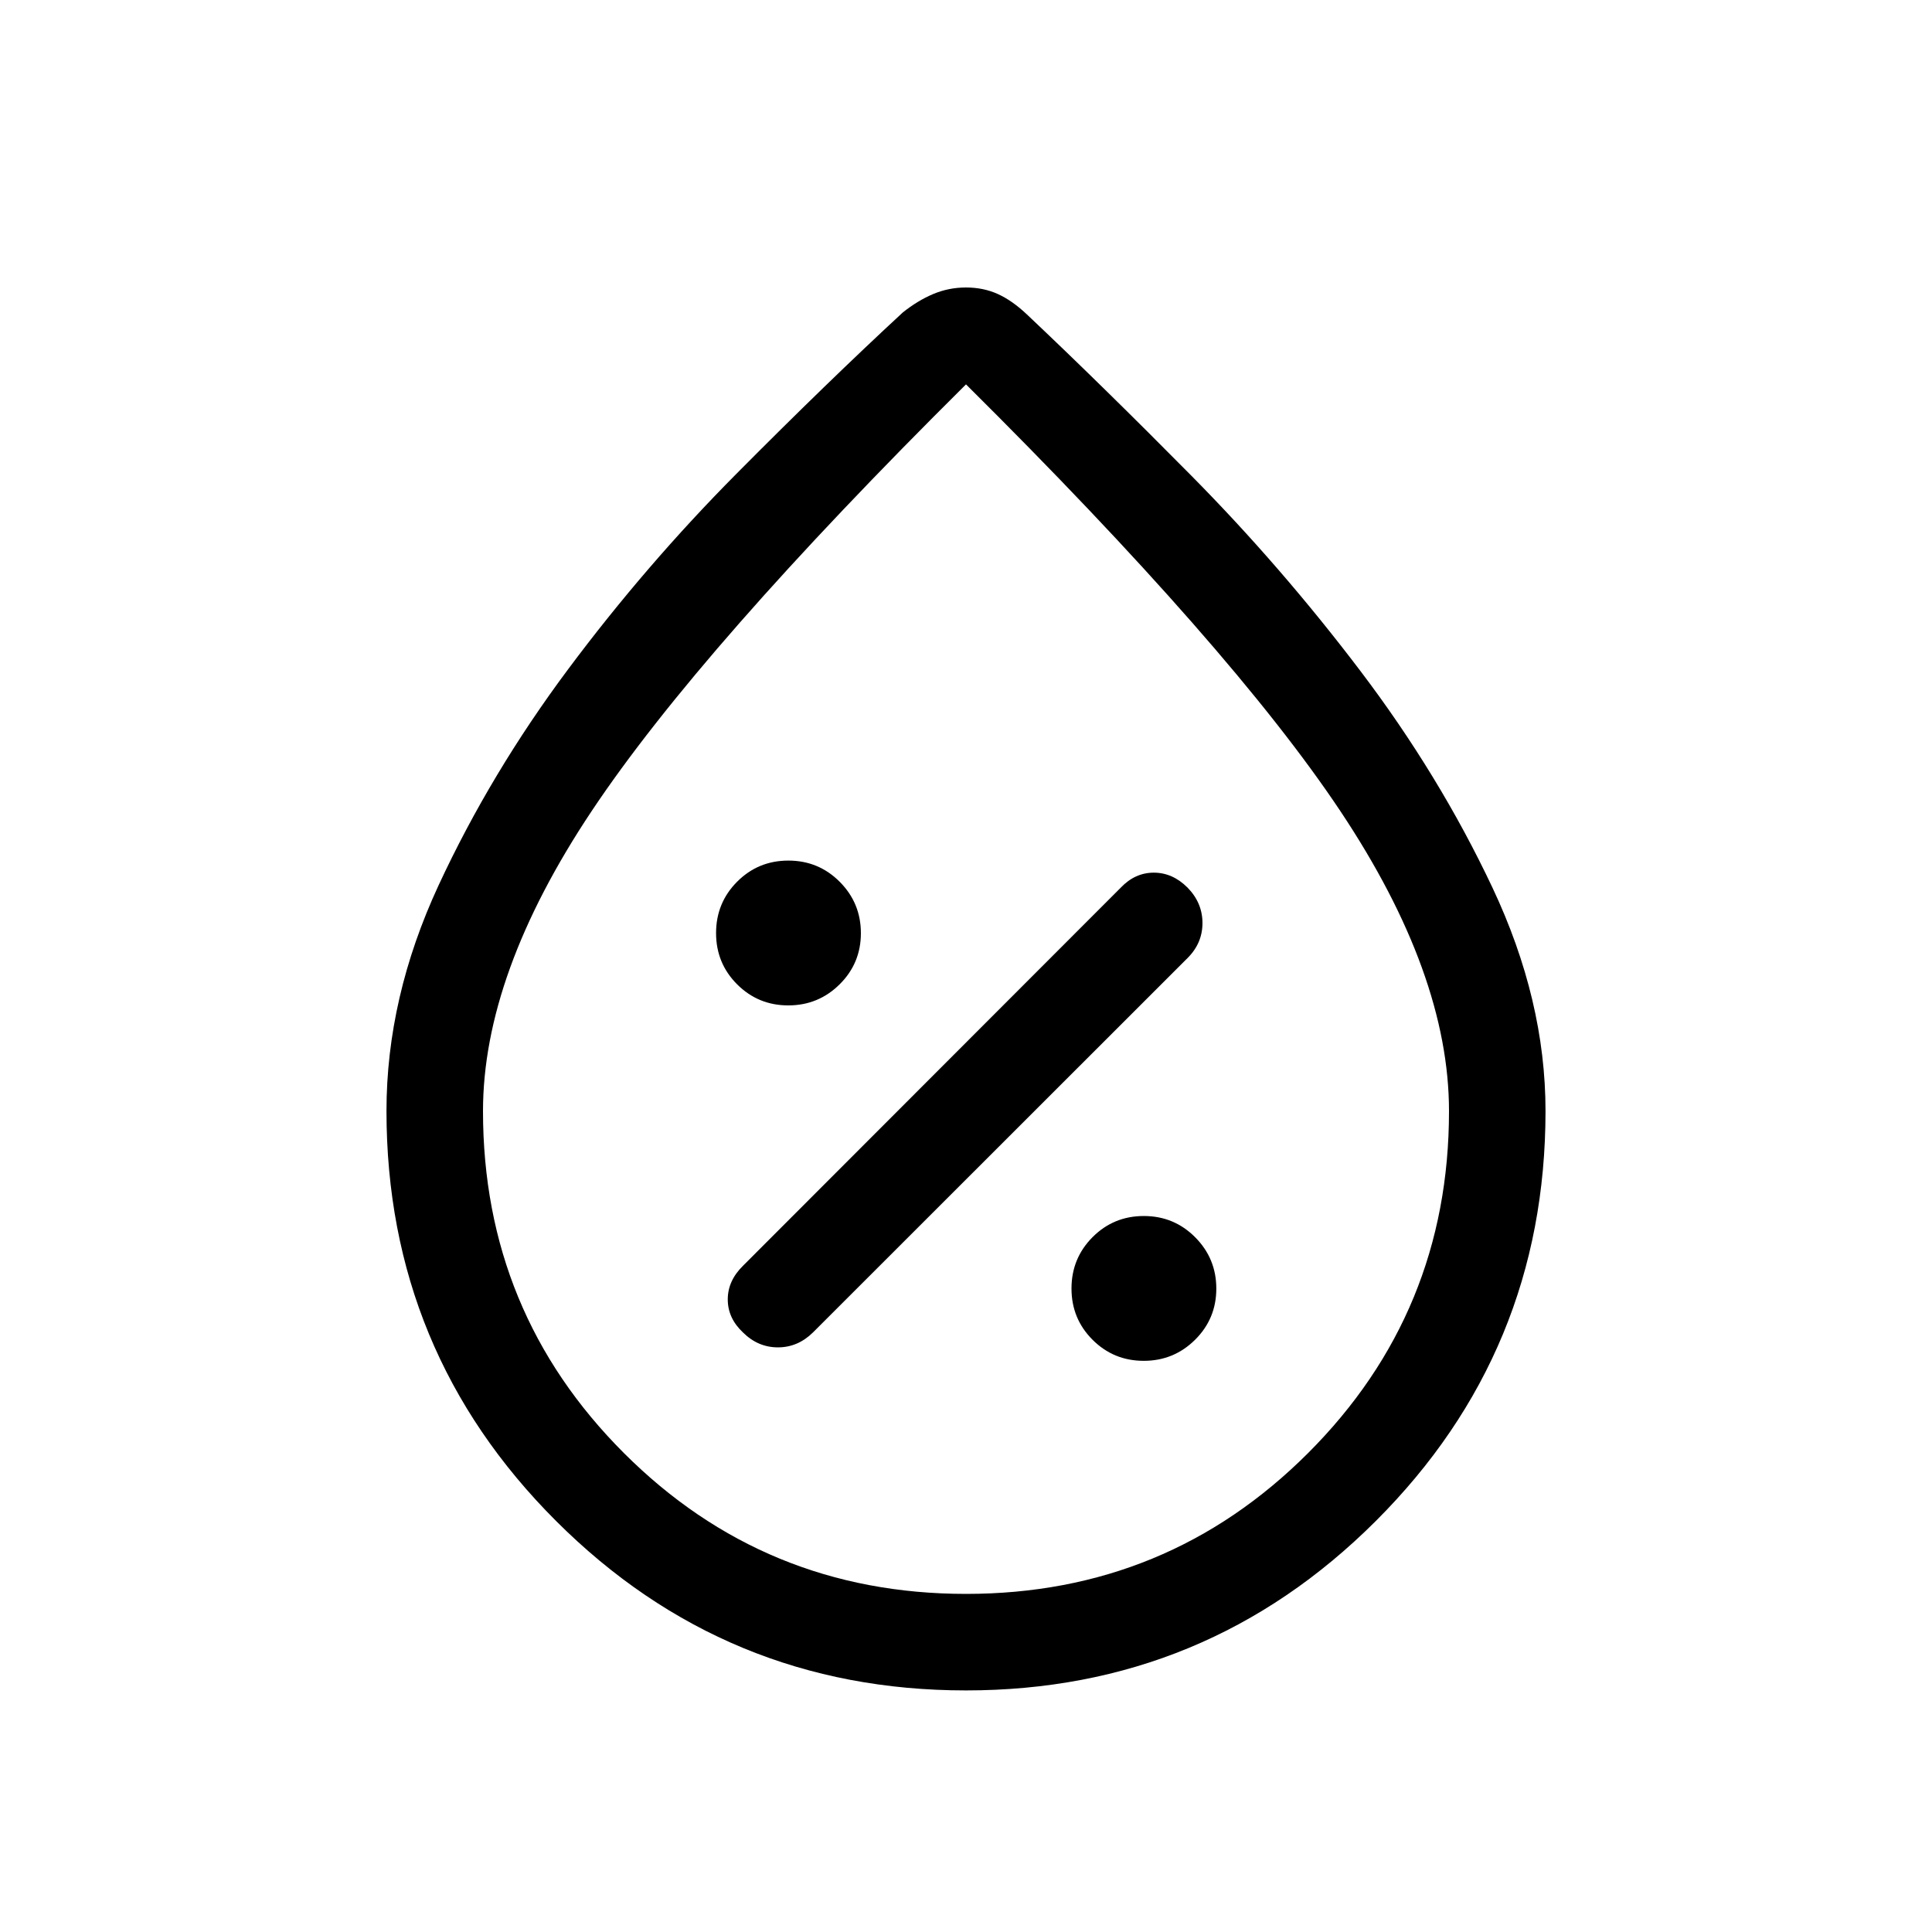 <svg xmlns="http://www.w3.org/2000/svg" height="20" viewBox="0 -960 960 960" width="20"><path d="M568.31-283.81q14.96 0 25.52-10.47 10.55-10.47 10.55-25.42 0-14.95-10.5-25.51-10.51-10.56-25.52-10.56t-25.48 10.51q-10.46 10.51-10.46 25.52t10.47 25.47q10.47 10.46 25.42 10.46Zm-199.14-14.11q7.47 7.42 17.37 7.42 9.9 0 17.42-7.41l186.12-186.03q7.42-7.38 7.42-17.41 0-10.03-7.42-17.61-7.43-7.42-16.75-7.42t-16.4 7.42L369.28-331.13q-7.66 7.48-7.66 16.8t7.55 16.41Zm22.53-162.5q14.95 0 25.51-10.47 10.56-10.47 10.56-25.42 0-14.96-10.51-25.52-10.51-10.55-25.52-10.55t-25.47 10.5q-10.46 10.51-10.46 25.52t10.47 25.48q10.47 10.46 25.42 10.46Zm88.25 340.38q-119.37 0-203.64-84.19-84.27-84.19-84.27-203.72 0-56.37 25.91-112.19 25.92-55.82 64.48-107.49 38.56-51.68 83.53-96.98 44.96-45.3 82.62-80.12 7.42-5.92 15.12-9.17 7.71-3.25 16.32-3.25 8.62 0 15.8 3.25 7.18 3.25 14.48 10.17 37.13 35.05 81.74 80.16 44.61 45.11 83.88 96.89 39.27 51.78 65.66 107.71 26.38 55.92 26.38 111.02 0 119.53-84.32 203.72t-203.69 84.19ZM480-168q100 0 170-70t70-169.87Q720-476 666-557T480-769Q348-638 294-557t-54 149.13Q240-308 310-238t170 70Zm0-308.92Z"/></svg>